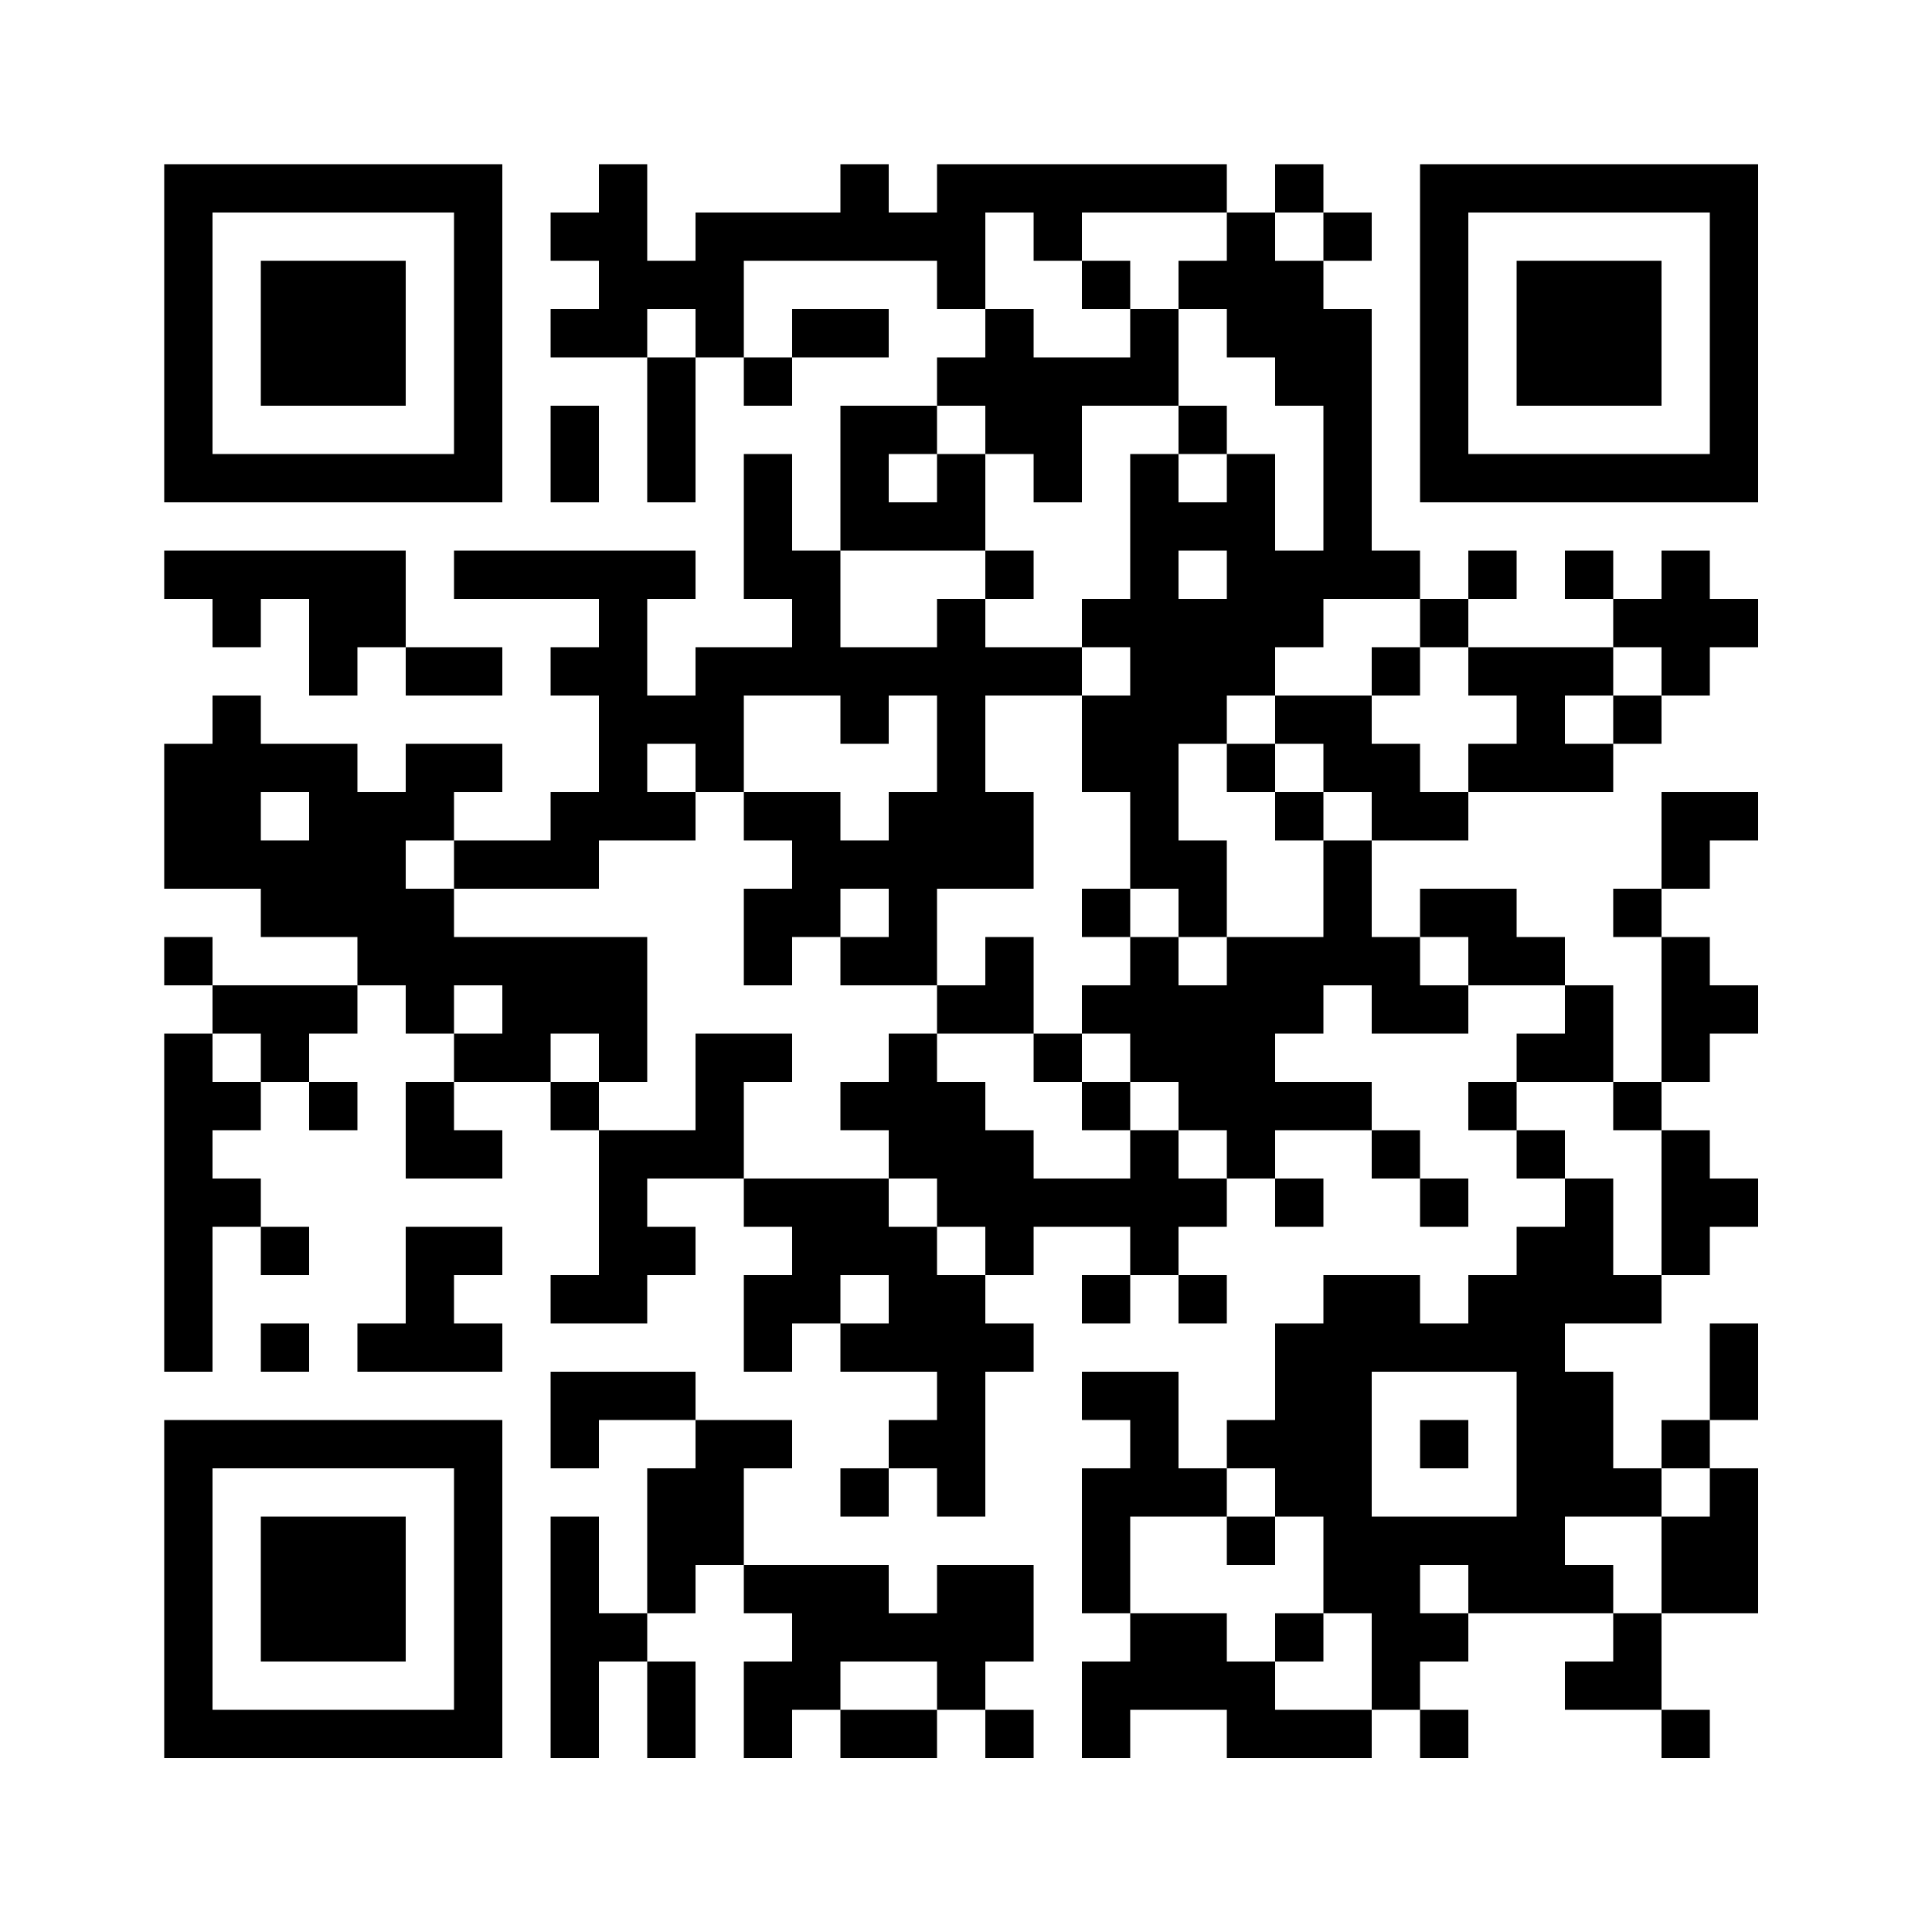 <svg baseProfile="tiny" xmlns="http://www.w3.org/2000/svg" width="200" height="200"><path shape-rendering="optimizeSpeed" fill="#fff" d="M0 0h200v200H0z"/><path shape-rendering="optimizeSpeed" d="M17 17h5v5h-5zm5 0h5v5h-5zm5 0h5v5h-5zm5 0h5v5h-5zm5 0h5v5h-5zm5 0h5v5h-5zm5 0h5v5h-5zm15 0h5v5h-5zm25 0h5v5h-5zm10 0h5v5h-5zm5 0h5v5h-5zm5 0h5v5h-5zm5 0h5v5h-5zm5 0h5v5h-5zm5 0h5v5h-5zm10 0h5v5h-5zm15 0h5v5h-5zm5 0h5v5h-5zm5 0h5v5h-5zm5 0h5v5h-5zm5 0h5v5h-5zm5 0h5v5h-5zm5 0h5v5h-5zM17 22h5v5h-5zm30 0h5v5h-5zm10 0h5v5h-5zm5 0h5v5h-5zm10 0h5v5h-5zm5 0h5v5h-5zm5 0h5v5h-5zm5 0h5v5h-5zm5 0h5v5h-5zm5 0h5v5h-5zm10 0h5v5h-5zm20 0h5v5h-5zm10 0h5v5h-5zm10 0h5v5h-5zm30 0h5v5h-5zM17 27h5v5h-5zm10 0h5v5h-5zm5 0h5v5h-5zm5 0h5v5h-5zm10 0h5v5h-5zm15 0h5v5h-5zm5 0h5v5h-5zm5 0h5v5h-5zm25 0h5v5h-5zm15 0h5v5h-5zm10 0h5v5h-5zm5 0h5v5h-5zm5 0h5v5h-5zm15 0h5v5h-5zm10 0h5v5h-5zm5 0h5v5h-5zm5 0h5v5h-5zm10 0h5v5h-5zM17 32h5v5h-5zm10 0h5v5h-5zm5 0h5v5h-5zm5 0h5v5h-5zm10 0h5v5h-5zm10 0h5v5h-5zm5 0h5v5h-5zm10 0h5v5h-5zm10 0h5v5h-5zm5 0h5v5h-5zm15 0h5v5h-5zm15 0h5v5h-5zm10 0h5v5h-5zm5 0h5v5h-5zm5 0h5v5h-5zm10 0h5v5h-5zm10 0h5v5h-5zm5 0h5v5h-5zm5 0h5v5h-5zm10 0h5v5h-5zM17 37h5v5h-5zm10 0h5v5h-5zm5 0h5v5h-5zm5 0h5v5h-5zm10 0h5v5h-5zm20 0h5v5h-5zm10 0h5v5h-5zm20 0h5v5h-5zm5 0h5v5h-5zm5 0h5v5h-5zm5 0h5v5h-5zm5 0h5v5h-5zm15 0h5v5h-5zm5 0h5v5h-5zm10 0h5v5h-5zm10 0h5v5h-5zm5 0h5v5h-5zm5 0h5v5h-5zm10 0h5v5h-5zM17 42h5v5h-5zm30 0h5v5h-5zm10 0h5v5h-5zm10 0h5v5h-5zm20 0h5v5h-5zm5 0h5v5h-5zm10 0h5v5h-5zm5 0h5v5h-5zm15 0h5v5h-5zm15 0h5v5h-5zm10 0h5v5h-5zm30 0h5v5h-5zM17 47h5v5h-5zm5 0h5v5h-5zm5 0h5v5h-5zm5 0h5v5h-5zm5 0h5v5h-5zm5 0h5v5h-5zm5 0h5v5h-5zm10 0h5v5h-5zm10 0h5v5h-5zm10 0h5v5h-5zm10 0h5v5h-5zm10 0h5v5h-5zm10 0h5v5h-5zm10 0h5v5h-5zm10 0h5v5h-5zm10 0h5v5h-5zm10 0h5v5h-5zm5 0h5v5h-5zm5 0h5v5h-5zm5 0h5v5h-5zm5 0h5v5h-5zm5 0h5v5h-5zm5 0h5v5h-5zM77 52h5v5h-5zm10 0h5v5h-5zm5 0h5v5h-5zm5 0h5v5h-5zm20 0h5v5h-5zm5 0h5v5h-5zm5 0h5v5h-5zm10 0h5v5h-5zM17 57h5v5h-5zm5 0h5v5h-5zm5 0h5v5h-5zm5 0h5v5h-5zm5 0h5v5h-5zm10 0h5v5h-5zm5 0h5v5h-5zm5 0h5v5h-5zm5 0h5v5h-5zm5 0h5v5h-5zm10 0h5v5h-5zm5 0h5v5h-5zm20 0h5v5h-5zm15 0h5v5h-5zm10 0h5v5h-5zm5 0h5v5h-5zm5 0h5v5h-5zm5 0h5v5h-5zm10 0h5v5h-5zm10 0h5v5h-5zm10 0h5v5h-5zM22 62h5v5h-5zm10 0h5v5h-5zm5 0h5v5h-5zm25 0h5v5h-5zm20 0h5v5h-5zm15 0h5v5h-5zm15 0h5v5h-5zm5 0h5v5h-5zm5 0h5v5h-5zm5 0h5v5h-5zm5 0h5v5h-5zm15 0h5v5h-5zm20 0h5v5h-5zm5 0h5v5h-5zm5 0h5v5h-5zM32 67h5v5h-5zm10 0h5v5h-5zm5 0h5v5h-5zm10 0h5v5h-5zm5 0h5v5h-5zm10 0h5v5h-5zm5 0h5v5h-5zm5 0h5v5h-5zm5 0h5v5h-5zm5 0h5v5h-5zm5 0h5v5h-5zm5 0h5v5h-5zm5 0h5v5h-5zm10 0h5v5h-5zm5 0h5v5h-5zm5 0h5v5h-5zm15 0h5v5h-5zm10 0h5v5h-5zm5 0h5v5h-5zm5 0h5v5h-5zm10 0h5v5h-5zM22 72h5v5h-5zm40 0h5v5h-5zm5 0h5v5h-5zm5 0h5v5h-5zm15 0h5v5h-5zm10 0h5v5h-5zm15 0h5v5h-5zm5 0h5v5h-5zm5 0h5v5h-5zm10 0h5v5h-5zm5 0h5v5h-5zm20 0h5v5h-5zm10 0h5v5h-5zM17 77h5v5h-5zm5 0h5v5h-5zm5 0h5v5h-5zm5 0h5v5h-5zm10 0h5v5h-5zm5 0h5v5h-5zm15 0h5v5h-5zm10 0h5v5h-5zm25 0h5v5h-5zm15 0h5v5h-5zm5 0h5v5h-5zm10 0h5v5h-5zm10 0h5v5h-5zm5 0h5v5h-5zm10 0h5v5h-5zm5 0h5v5h-5zm5 0h5v5h-5zM17 82h5v5h-5zm5 0h5v5h-5zm10 0h5v5h-5zm5 0h5v5h-5zm5 0h5v5h-5zm15 0h5v5h-5zm5 0h5v5h-5zm5 0h5v5h-5zm10 0h5v5h-5zm5 0h5v5h-5zm10 0h5v5h-5zm5 0h5v5h-5zm5 0h5v5h-5zm15 0h5v5h-5zm15 0h5v5h-5zm10 0h5v5h-5zm5 0h5v5h-5zm25 0h5v5h-5zm5 0h5v5h-5zM17 87h5v5h-5zm5 0h5v5h-5zm5 0h5v5h-5zm5 0h5v5h-5zm5 0h5v5h-5zm10 0h5v5h-5zm5 0h5v5h-5zm5 0h5v5h-5zm25 0h5v5h-5zm5 0h5v5h-5zm5 0h5v5h-5zm5 0h5v5h-5zm5 0h5v5h-5zm15 0h5v5h-5zm5 0h5v5h-5zm15 0h5v5h-5zm35 0h5v5h-5zM27 92h5v5h-5zm5 0h5v5h-5zm5 0h5v5h-5zm5 0h5v5h-5zm35 0h5v5h-5zm5 0h5v5h-5zm10 0h5v5h-5zm20 0h5v5h-5zm10 0h5v5h-5zm15 0h5v5h-5zm10 0h5v5h-5zm5 0h5v5h-5zm15 0h5v5h-5zM17 97h5v5h-5zm20 0h5v5h-5zm5 0h5v5h-5zm5 0h5v5h-5zm5 0h5v5h-5zm5 0h5v5h-5zm5 0h5v5h-5zm15 0h5v5h-5zm10 0h5v5h-5zm5 0h5v5h-5zm10 0h5v5h-5zm15 0h5v5h-5zm10 0h5v5h-5zm5 0h5v5h-5zm5 0h5v5h-5zm5 0h5v5h-5zm10 0h5v5h-5zm5 0h5v5h-5zm15 0h5v5h-5zm-150 5h5v5h-5zm5 0h5v5h-5zm5 0h5v5h-5zm10 0h5v5h-5zm10 0h5v5h-5zm5 0h5v5h-5zm5 0h5v5h-5zm35 0h5v5h-5zm5 0h5v5h-5zm10 0h5v5h-5zm5 0h5v5h-5zm5 0h5v5h-5zm5 0h5v5h-5zm5 0h5v5h-5zm10 0h5v5h-5zm5 0h5v5h-5zm15 0h5v5h-5zm10 0h5v5h-5zm5 0h5v5h-5zm-160 5h5v5h-5zm10 0h5v5h-5zm20 0h5v5h-5zm5 0h5v5h-5zm10 0h5v5h-5zm10 0h5v5h-5zm5 0h5v5h-5zm15 0h5v5h-5zm15 0h5v5h-5zm10 0h5v5h-5zm5 0h5v5h-5zm5 0h5v5h-5zm30 0h5v5h-5zm5 0h5v5h-5zm10 0h5v5h-5zm-155 5h5v5h-5zm5 0h5v5h-5zm10 0h5v5h-5zm10 0h5v5h-5zm15 0h5v5h-5zm15 0h5v5h-5zm15 0h5v5h-5zm5 0h5v5h-5zm5 0h5v5h-5zm15 0h5v5h-5zm10 0h5v5h-5zm5 0h5v5h-5zm5 0h5v5h-5zm5 0h5v5h-5zm15 0h5v5h-5zm15 0h5v5h-5zm-150 5h5v5h-5zm25 0h5v5h-5zm5 0h5v5h-5zm15 0h5v5h-5zm5 0h5v5h-5zm5 0h5v5h-5zm20 0h5v5h-5zm5 0h5v5h-5zm5 0h5v5h-5zm15 0h5v5h-5zm10 0h5v5h-5zm15 0h5v5h-5zm15 0h5v5h-5zm15 0h5v5h-5zm-155 5h5v5h-5zm5 0h5v5h-5zm40 0h5v5h-5zm15 0h5v5h-5zm5 0h5v5h-5zm5 0h5v5h-5zm10 0h5v5h-5zm5 0h5v5h-5zm5 0h5v5h-5zm5 0h5v5h-5zm5 0h5v5h-5zm5 0h5v5h-5zm10 0h5v5h-5zm15 0h5v5h-5zm15 0h5v5h-5zm10 0h5v5h-5zm5 0h5v5h-5zm-160 5h5v5h-5zm10 0h5v5h-5zm15 0h5v5h-5zm5 0h5v5h-5zm15 0h5v5h-5zm5 0h5v5h-5zm15 0h5v5h-5zm5 0h5v5h-5zm5 0h5v5h-5zm10 0h5v5h-5zm15 0h5v5h-5zm40 0h5v5h-5zm5 0h5v5h-5zm10 0h5v5h-5zm-155 5h5v5h-5zm25 0h5v5h-5zm15 0h5v5h-5zm5 0h5v5h-5zm15 0h5v5h-5zm5 0h5v5h-5zm10 0h5v5h-5zm5 0h5v5h-5zm15 0h5v5h-5zm10 0h5v5h-5zm15 0h5v5h-5zm5 0h5v5h-5zm10 0h5v5h-5zm5 0h5v5h-5zm5 0h5v5h-5zm5 0h5v5h-5zm-150 5h5v5h-5zm10 0h5v5h-5zm10 0h5v5h-5zm5 0h5v5h-5zm5 0h5v5h-5zm30 0h5v5h-5zm10 0h5v5h-5zm5 0h5v5h-5zm5 0h5v5h-5zm5 0h5v5h-5zm30 0h5v5h-5zm5 0h5v5h-5zm5 0h5v5h-5zm5 0h5v5h-5zm5 0h5v5h-5zm5 0h5v5h-5zm20 0h5v5h-5zm-120 5h5v5h-5zm5 0h5v5h-5zm5 0h5v5h-5zm30 0h5v5h-5zm15 0h5v5h-5zm5 0h5v5h-5zm15 0h5v5h-5zm5 0h5v5h-5zm20 0h5v5h-5zm5 0h5v5h-5zm15 0h5v5h-5zm-160 5h5v5h-5zm5 0h5v5h-5zm5 0h5v5h-5zm5 0h5v5h-5zm5 0h5v5h-5zm5 0h5v5h-5zm5 0h5v5h-5zm10 0h5v5h-5zm15 0h5v5h-5zm5 0h5v5h-5zm15 0h5v5h-5zm5 0h5v5h-5zm20 0h5v5h-5zm10 0h5v5h-5zm5 0h5v5h-5zm5 0h5v5h-5zm10 0h5v5h-5zm10 0h5v5h-5zm5 0h5v5h-5zm10 0h5v5h-5zm-155 5h5v5h-5zm30 0h5v5h-5zm20 0h5v5h-5zm5 0h5v5h-5zm15 0h5v5h-5zm10 0h5v5h-5zm15 0h5v5h-5zm5 0h5v5h-5zm5 0h5v5h-5zm10 0h5v5h-5zm5 0h5v5h-5zm20 0h5v5h-5zm5 0h5v5h-5zm5 0h5v5h-5zm10 0h5v5h-5zm-160 5h5v5h-5zm10 0h5v5h-5zm5 0h5v5h-5zm5 0h5v5h-5zm10 0h5v5h-5zm10 0h5v5h-5zm10 0h5v5h-5zm5 0h5v5h-5zm40 0h5v5h-5zm15 0h5v5h-5zm10 0h5v5h-5zm5 0h5v5h-5zm5 0h5v5h-5zm5 0h5v5h-5zm5 0h5v5h-5zm15 0h5v5h-5zm5 0h5v5h-5zm-160 5h5v5h-5zm10 0h5v5h-5zm5 0h5v5h-5zm5 0h5v5h-5zm10 0h5v5h-5zm10 0h5v5h-5zm10 0h5v5h-5zm10 0h5v5h-5zm5 0h5v5h-5zm5 0h5v5h-5zm10 0h5v5h-5zm5 0h5v5h-5zm10 0h5v5h-5zm25 0h5v5h-5zm5 0h5v5h-5zm10 0h5v5h-5zm5 0h5v5h-5zm5 0h5v5h-5zm10 0h5v5h-5zm5 0h5v5h-5zm-160 5h5v5h-5zm10 0h5v5h-5zm5 0h5v5h-5zm5 0h5v5h-5zm10 0h5v5h-5zm10 0h5v5h-5zm5 0h5v5h-5zm20 0h5v5h-5zm5 0h5v5h-5zm5 0h5v5h-5zm5 0h5v5h-5zm5 0h5v5h-5zm15 0h5v5h-5zm5 0h5v5h-5zm10 0h5v5h-5zm10 0h5v5h-5zm5 0h5v5h-5zm20 0h5v5h-5zm-150 5h5v5h-5zm30 0h5v5h-5zm10 0h5v5h-5zm10 0h5v5h-5zm10 0h5v5h-5zm5 0h5v5h-5zm15 0h5v5h-5zm15 0h5v5h-5zm5 0h5v5h-5zm5 0h5v5h-5zm5 0h5v5h-5zm15 0h5v5h-5zm20 0h5v5h-5zm5 0h5v5h-5zm-150 5h5v5h-5zm5 0h5v5h-5zm5 0h5v5h-5zm5 0h5v5h-5zm5 0h5v5h-5zm5 0h5v5h-5zm5 0h5v5h-5zm10 0h5v5h-5zm10 0h5v5h-5zm10 0h5v5h-5zm10 0h5v5h-5zm5 0h5v5h-5zm10 0h5v5h-5zm10 0h5v5h-5zm15 0h5v5h-5zm5 0h5v5h-5zm5 0h5v5h-5zm10 0h5v5h-5zm25 0h5v5h-5z"/></svg>